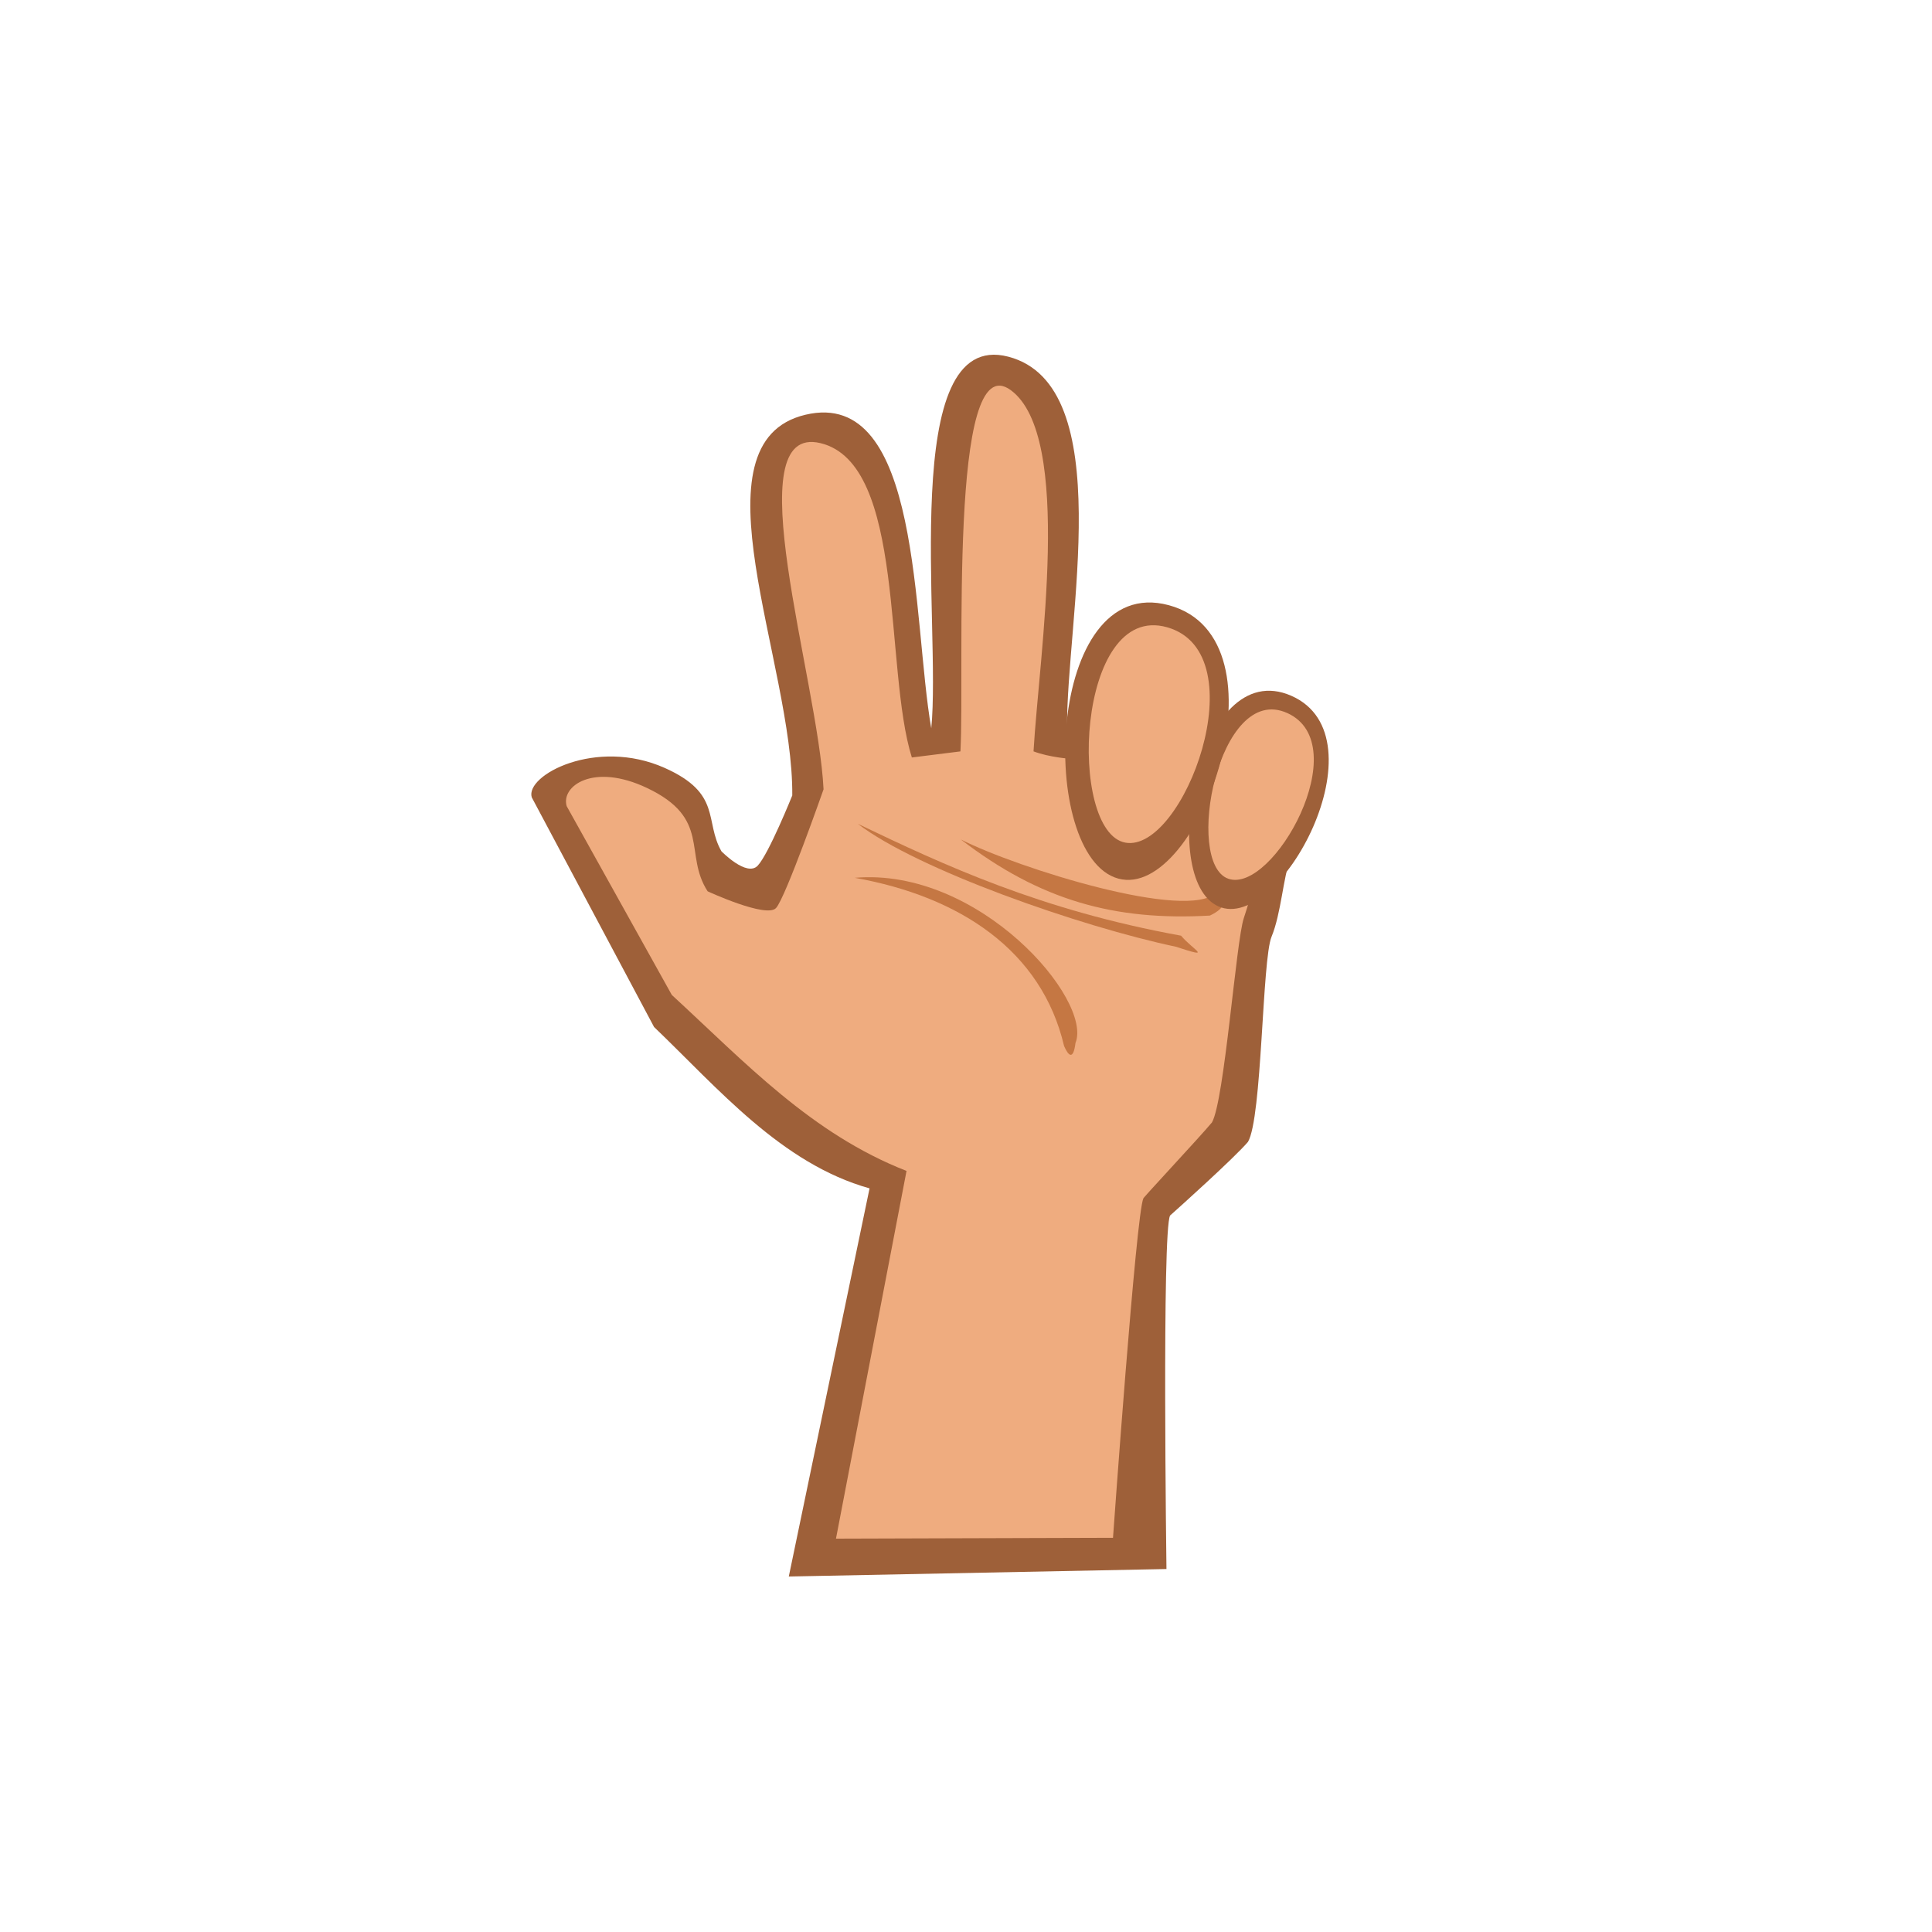 <!--Created with Inkscape (http://www.inkscape.org/)--><svg xmlns:dc="http://purl.org/dc/elements/1.1/" xmlns:cc="http://creativecommons.org/ns#" xmlns:rdf="http://www.w3.org/1999/02/22-rdf-syntax-ns#" xmlns="http://www.w3.org/2000/svg" xmlns:sodipodi="http://sodipodi.sourceforge.net/DTD/sodipodi-0.dtd" xmlns:inkscape="http://www.inkscape.org/namespaces/inkscape" width="100" height="100" sodipodi:version="0.32" inkscape:version="0.92.4 (5da689c313, 2019-01-14)" version="1.0" sodipodi:docname="hands-3.svg"><sodipodi:namedview pagecolor="#ffffff" bordercolor="#666666" borderopacity="1.0" inkscape:pageopacity="0.0" inkscape:pageshadow="2" inkscape:zoom="10.017604" inkscape:cx="37.252457" inkscape:cy="48.834551" inkscape:document-units="px" inkscape:current-layer="layer1" width="100px" height="100px" showguides="true" inkscape:guide-bbox="true" inkscape:window-width="1884" inkscape:window-height="1054" inkscape:window-x="0" inkscape:window-y="0" showgrid="false" inkscape:snap-global="false" inkscape:window-maximized="1"/><g inkscape:label="Calque 1" inkscape:groupmode="layer"><path style="fill:#9e6039;fill-opacity:1;fill-rule:evenodd;stroke:none;stroke-width:.817px;stroke-linecap:butt;stroke-linejoin:miter;stroke-opacity:1" d="m40.828 81.6 4.18-20.09c-4.563-1.28-7.837-5.174-11.154-8.353l-6.33-11.885c-.354-1.142 3.331-3.103 6.873-1.528 2.987 1.329 2.05 2.748 2.944 4.318 0 0 1.308 1.344 1.876.746.569-.597 1.791-3.635 1.791-3.635.062-6.881-5.347-18.278.682-19.706 6.03-1.428 5.53 10.622 6.512 16.227.53-5.283-1.747-20.722 3.984-19.233 5.732 1.489 2.987 13.723 3.047 19.208 2.278-5.34 3.285-4.737 5.106-3.941 1.821.795 2.846 1.005.96 6.683 2.41-4.693 3.296-3.97 5.26-2.173 1.964 1.798.956 4.454.216 6.269-.349.855-.465 2.785-.959 3.975-.494 1.19-.482 9.361-1.221 10.622-.724.844-3.587 3.417-4.03 3.809-.427.747-.189 18.299-.189 18.299" sodipodi:nodetypes="ccccscsczczczczszccc" inkscape:connector-curvature="0"/><path style="fill:#efac7f;fill-opacity:1;fill-rule:evenodd;stroke:none;stroke-width:.817px;stroke-linecap:butt;stroke-linejoin:miter;stroke-opacity:1" d="m43.27 79.64 3.652-19.033c-4.923-1.924-8.338-5.6-12.15-9.11l-5.44-9.77c-.31-1.036 1.373-2.262 4.155-.943 3.346 1.585 1.89 3.423 3.14 5.35 0 0 3.04 1.408 3.54.866.498-.542 2.46-6.146 2.46-6.146-.281-5.71-4.59-18.987-.157-17.917 4.432 1.071 3.283 11.677 4.727 16.27l2.515-.315c.232-4.38-.643-21.093 2.607-18.697 3.25 2.397 1.465 13.694 1.176 18.696.86.321 1.807.367 2.542.481 2.612-3.33 1.426-6.65 3.87-4.938 3.39 2.632 1.578 1.354-.214 6.051.733.577 2.556 1.763 2.686.784 2.103-3.094.808-5.035 3.024-3.177 2.037 1.89.704 3.988.331 4.889-.372.9-.953 3.371-1.354 4.54-.4 1.167-1 9.43-1.648 10.574-.634.766-3.73 4.07-3.55 3.939-.373.677-1.573 17.562-1.573 17.562" sodipodi:nodetypes="ccccscsczcczcccccczzccc" inkscape:connector-curvature="0"/><path style="color:#000;font-style:normal;font-variant:normal;font-weight:400;font-stretch:normal;font-size:medium;line-height:normal;font-family:sans-serif;text-indent:0;text-align:start;text-decoration:none;text-decoration-line:none;text-decoration-style:solid;text-decoration-color:#000;letter-spacing:normal;word-spacing:normal;text-transform:none;writing-mode:lr-tb;direction:ltr;baseline-shift:baseline;text-anchor:start;white-space:normal;clip-rule:nonzero;display:inline;overflow:visible;visibility:visible;opacity:1;isolation:auto;mix-blend-mode:normal;color-interpolation:sRGB;color-interpolation-filters:linearRGB;solid-color:#000;solid-opacity:1;fill:#c57743;fill-opacity:1;fill-rule:evenodd;stroke:none;stroke-width:.882px;stroke-linecap:butt;stroke-linejoin:miter;stroke-miterlimit:4;stroke-dasharray:none;stroke-dashoffset:0;stroke-opacity:1;color-rendering:auto;image-rendering:auto;shape-rendering:auto;text-rendering:auto;enable-background:accumulate" d="M44.396 42.638c3.081 2.369 11.52 5.32 16.46 6.363 1.972.646.922.194.275-.57-7.25-1.319-12.201-3.62-16.735-5.793z" inkscape:connector-curvature="0" sodipodi:nodetypes="cccc"/><path style="color:#000;font-style:normal;font-variant:normal;font-weight:400;font-stretch:normal;font-size:medium;line-height:normal;font-family:sans-serif;text-indent:0;text-align:start;text-decoration:none;text-decoration-line:none;text-decoration-style:solid;text-decoration-color:#000;letter-spacing:normal;word-spacing:normal;text-transform:none;writing-mode:lr-tb;direction:ltr;baseline-shift:baseline;text-anchor:start;white-space:normal;clip-rule:nonzero;display:inline;overflow:visible;visibility:visible;opacity:1;isolation:auto;mix-blend-mode:normal;color-interpolation:sRGB;color-interpolation-filters:linearRGB;solid-color:#000;solid-opacity:1;fill:#c57743;fill-opacity:1;fill-rule:evenodd;stroke:none;stroke-width:.882px;stroke-linecap:butt;stroke-linejoin:miter;stroke-miterlimit:4;stroke-dasharray:none;stroke-dashoffset:0;stroke-opacity:1;color-rendering:auto;image-rendering:auto;shape-rendering:auto;text-rendering:auto;enable-background:accumulate" d="M49.734 43.452c4.11 3.156 7.96 4.219 12.89 3.938.91-.436.823-.825.332-1.197-1.467 1.506-10.266-1.247-13.222-2.741z" inkscape:connector-curvature="0" sodipodi:nodetypes="cccc"/><path style="color:#000;font-style:normal;font-variant:normal;font-weight:400;font-stretch:normal;font-size:medium;line-height:normal;font-family:sans-serif;text-indent:0;text-align:start;text-decoration:none;text-decoration-line:none;text-decoration-style:solid;text-decoration-color:#000;letter-spacing:normal;word-spacing:normal;text-transform:none;writing-mode:lr-tb;direction:ltr;baseline-shift:baseline;text-anchor:start;white-space:normal;clip-rule:nonzero;display:inline;overflow:visible;visibility:visible;opacity:1;isolation:auto;mix-blend-mode:normal;color-interpolation:sRGB;color-interpolation-filters:linearRGB;solid-color:#000;solid-opacity:1;fill:#c57743;fill-opacity:1;fill-rule:evenodd;stroke:none;stroke-width:.882px;stroke-linecap:butt;stroke-linejoin:miter;stroke-miterlimit:4;stroke-dasharray:none;stroke-dashoffset:0;stroke-opacity:1;color-rendering:auto;image-rendering:auto;shape-rendering:auto;text-rendering:auto;enable-background:accumulate" d="M44.24 45.435c5.433.966 9.677 3.76 10.837 8.708.224.516.477.747.59-.158.905-2.238-4.984-9.106-11.426-8.55z" inkscape:connector-curvature="0" sodipodi:nodetypes="cccc"/><path style="fill:#9e6039;fill-opacity:1;stroke:none;stroke-width:.802px;stroke-linecap:butt;stroke-linejoin:miter;stroke-opacity:1" d="M66.836 36.013c4.864 2.13-.577 12.308-3.767 10.903-3.19-1.405-1.097-13.035 3.767-10.903z" inkscape:connector-curvature="0" sodipodi:nodetypes="zzz"/><path style="fill:#efac7f;fill-opacity:1;stroke:none;stroke-width:.586px;stroke-linecap:butt;stroke-linejoin:miter;stroke-opacity:1" d="M66.637 36.91c3.577 1.637-.746 9.375-3.057 8.574-2.311-.801-.52-10.21 3.057-8.573z" inkscape:connector-curvature="0" sodipodi:nodetypes="zzz"/><path style="fill:#9e6039;fill-opacity:1;stroke:none;stroke-width:1px;stroke-linecap:butt;stroke-linejoin:miter;stroke-opacity:1" d="M60.494 31.324c6.397 1.72 1.586 15.289-2.61 14.152-4.197-1.138-3.788-15.872 2.61-14.152z" inkscape:connector-curvature="0" sodipodi:nodetypes="zzz"/><path style="fill:#efac7f;fill-opacity:1;stroke:none;stroke-width:.731px;stroke-linecap:butt;stroke-linejoin:miter;stroke-opacity:1" d="M60.416 32.469c4.717 1.35.83 11.702-2.17 11.145-3-.557-2.548-12.495 2.17-11.145z" inkscape:connector-curvature="0" sodipodi:nodetypes="zzz"/></g></svg>
